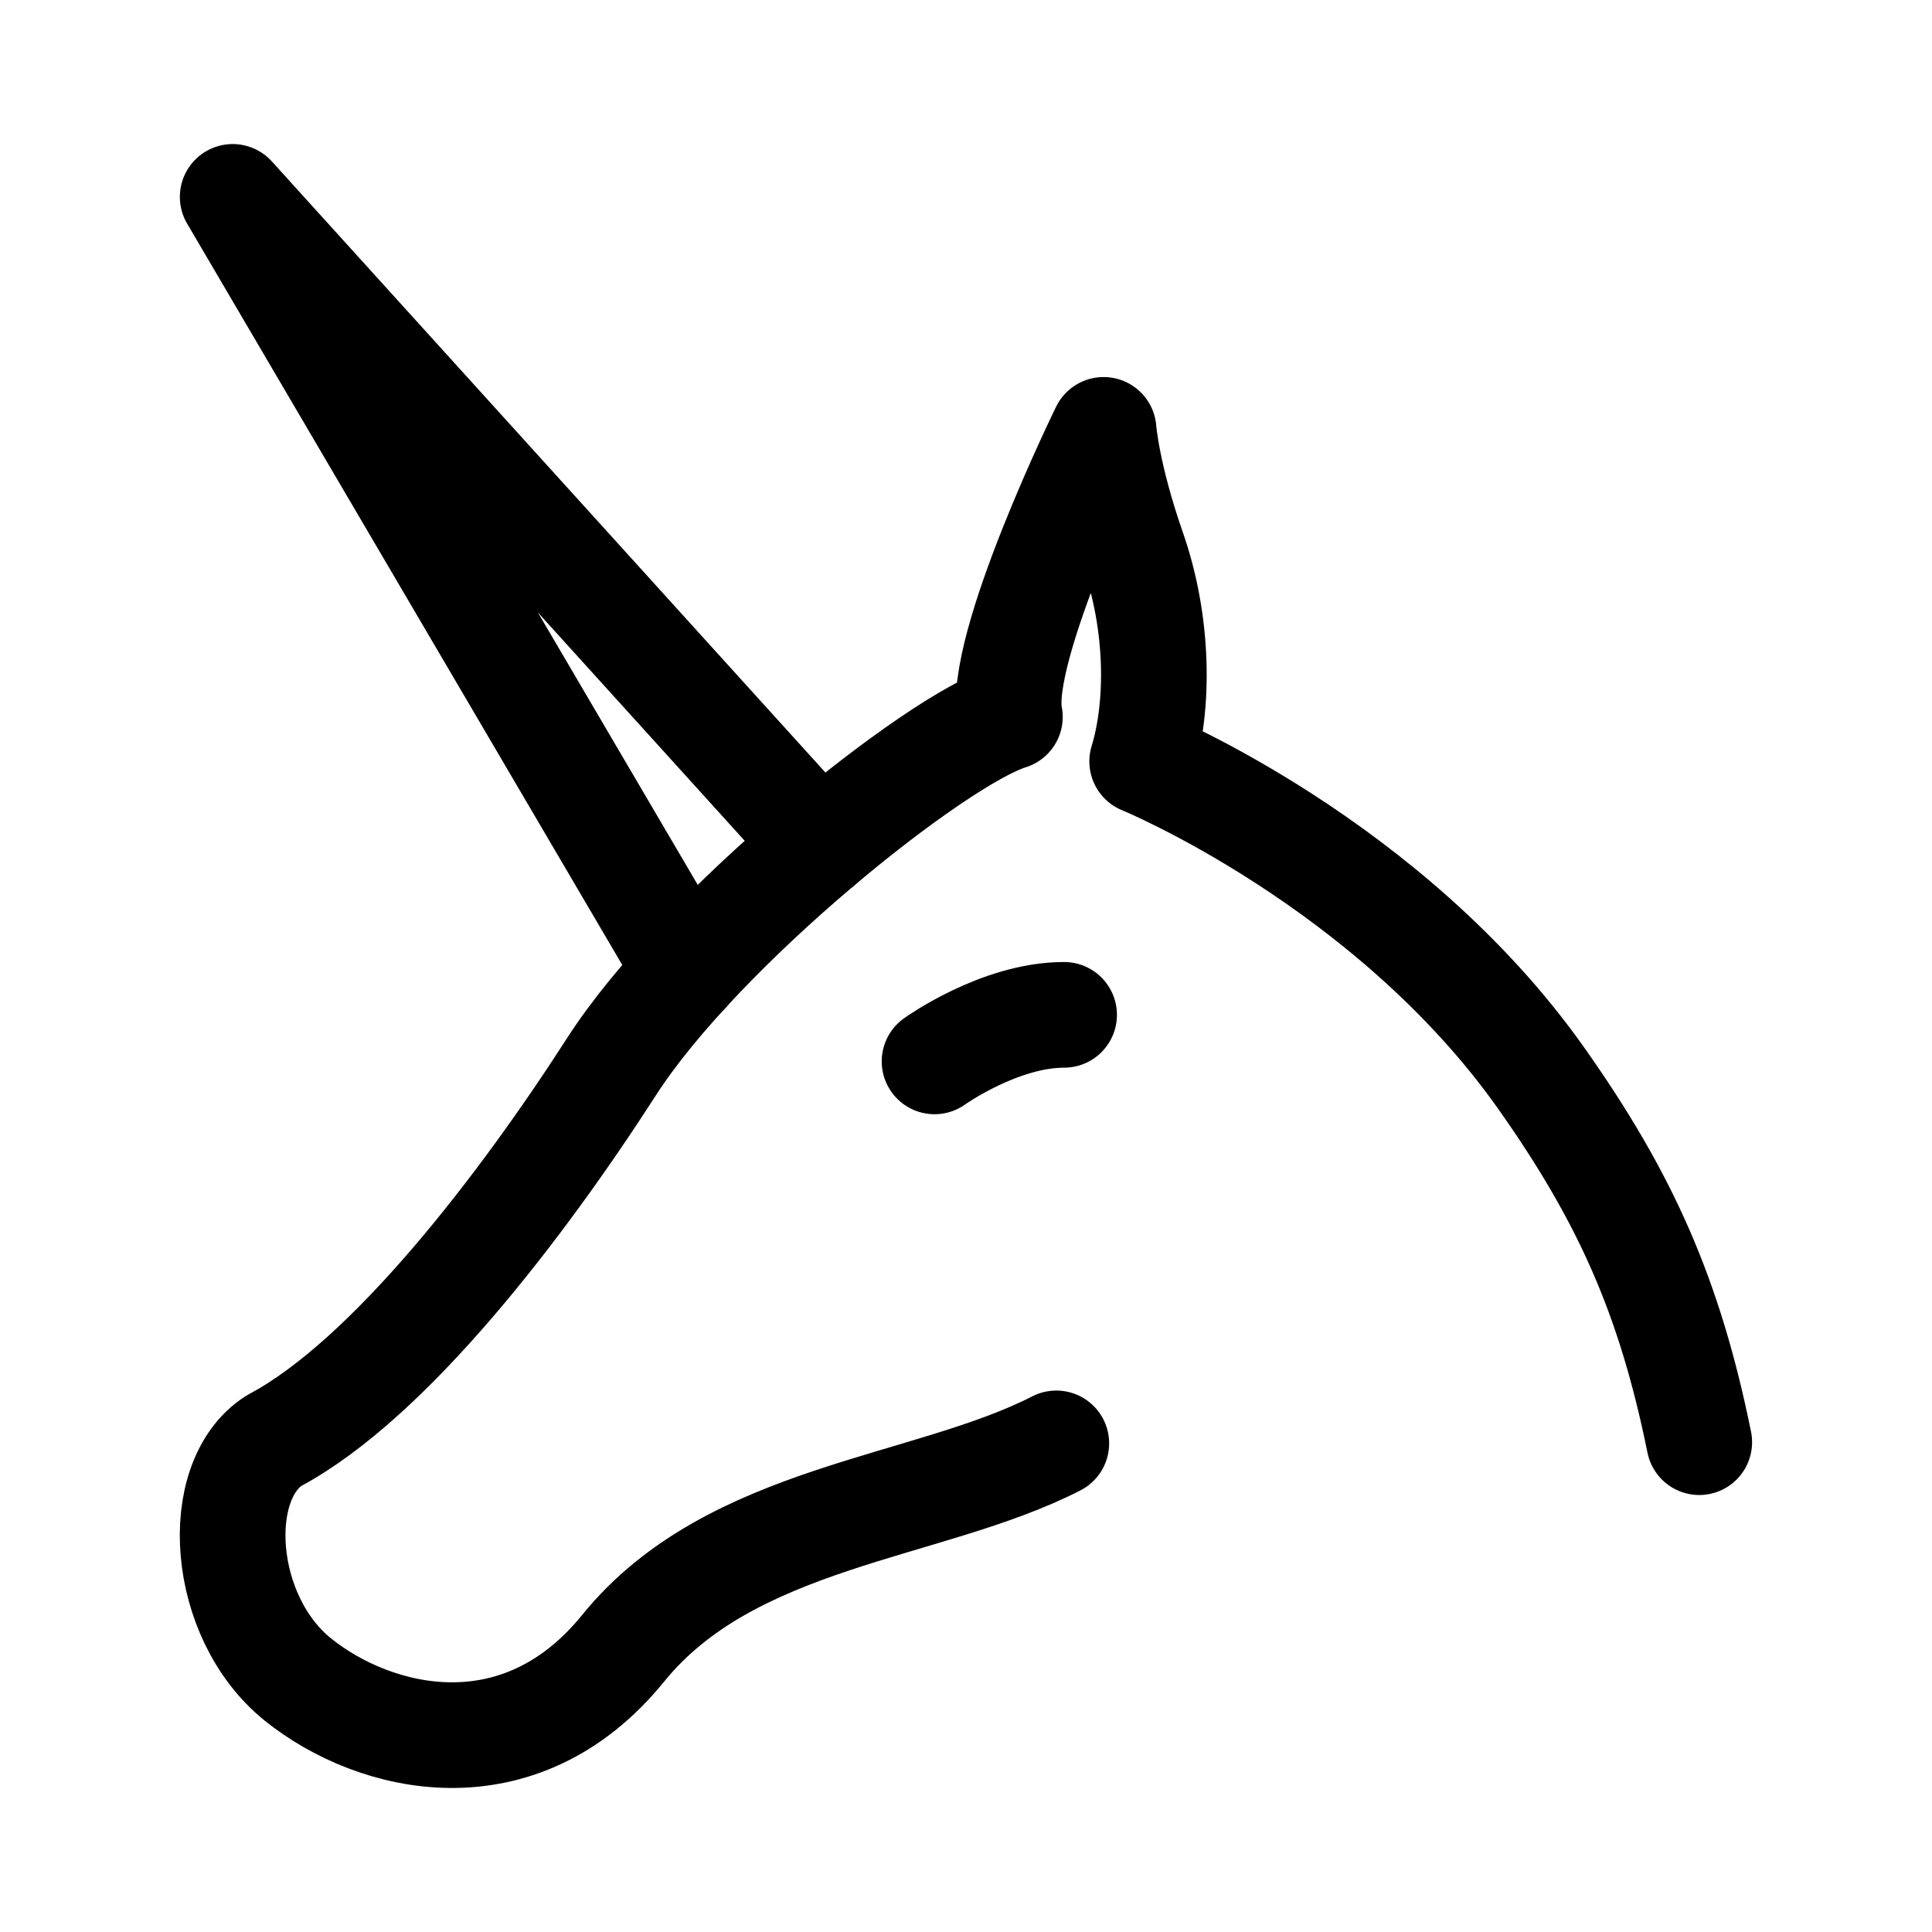 <?xml version="1.0" encoding="utf-8"?>
<!-- Generator: Adobe Illustrator 16.0.0, SVG Export Plug-In . SVG Version: 6.00 Build 0)  -->
<!DOCTYPE svg PUBLIC "-//W3C//DTD SVG 1.1//EN" "http://www.w3.org/Graphics/SVG/1.1/DTD/svg11.dtd">
<svg version="1.1" id="Ebene_1" xmlns="http://www.w3.org/2000/svg" xmlns:xlink="http://www.w3.org/1999/xlink" x="0px" y="0px"
	 width="32px" height="32px" viewBox="0 0 32 32" enable-background="new 0 0 32 32" xml:space="preserve">
<g>
	
		<path fill="none" stroke="#000000" stroke-width="1.75" stroke-linecap="round" stroke-linejoin="round" stroke-miterlimit="10" d="
		M17.496,23.907c-2.124,1.089-5.384,1.183-7.175,3.394c-1.716,2.114-4.104,1.55-5.39,0.515c-1.283-1.037-1.43-3.293-0.391-3.955
		c1.907-1.012,4.105-3.888,5.585-6.188c1.476-2.299,5.37-5.418,6.602-5.799c-0.231-1.116,1.552-4.754,1.552-4.754
		s0.052,0.737,0.482,1.972c0.434,1.236,0.439,2.597,0.157,3.519c0,0,4.076,1.67,6.604,5.24c1.4,1.98,2.133,3.623,2.623,6.036"/>
	
		<polyline fill="none" stroke="#000000" stroke-width="1.75" stroke-linecap="round" stroke-linejoin="round" stroke-miterlimit="10" points="
		11.384,16.09 3.854,3.261 13.582,14 	"/>
	
		<path fill="none" stroke="#000000" stroke-width="1.75" stroke-linecap="round" stroke-linejoin="round" stroke-miterlimit="10" d="
		M17.625,16.809c-1.073,0-2.146,0.771-2.146,0.771"/>
</g>
</svg>

